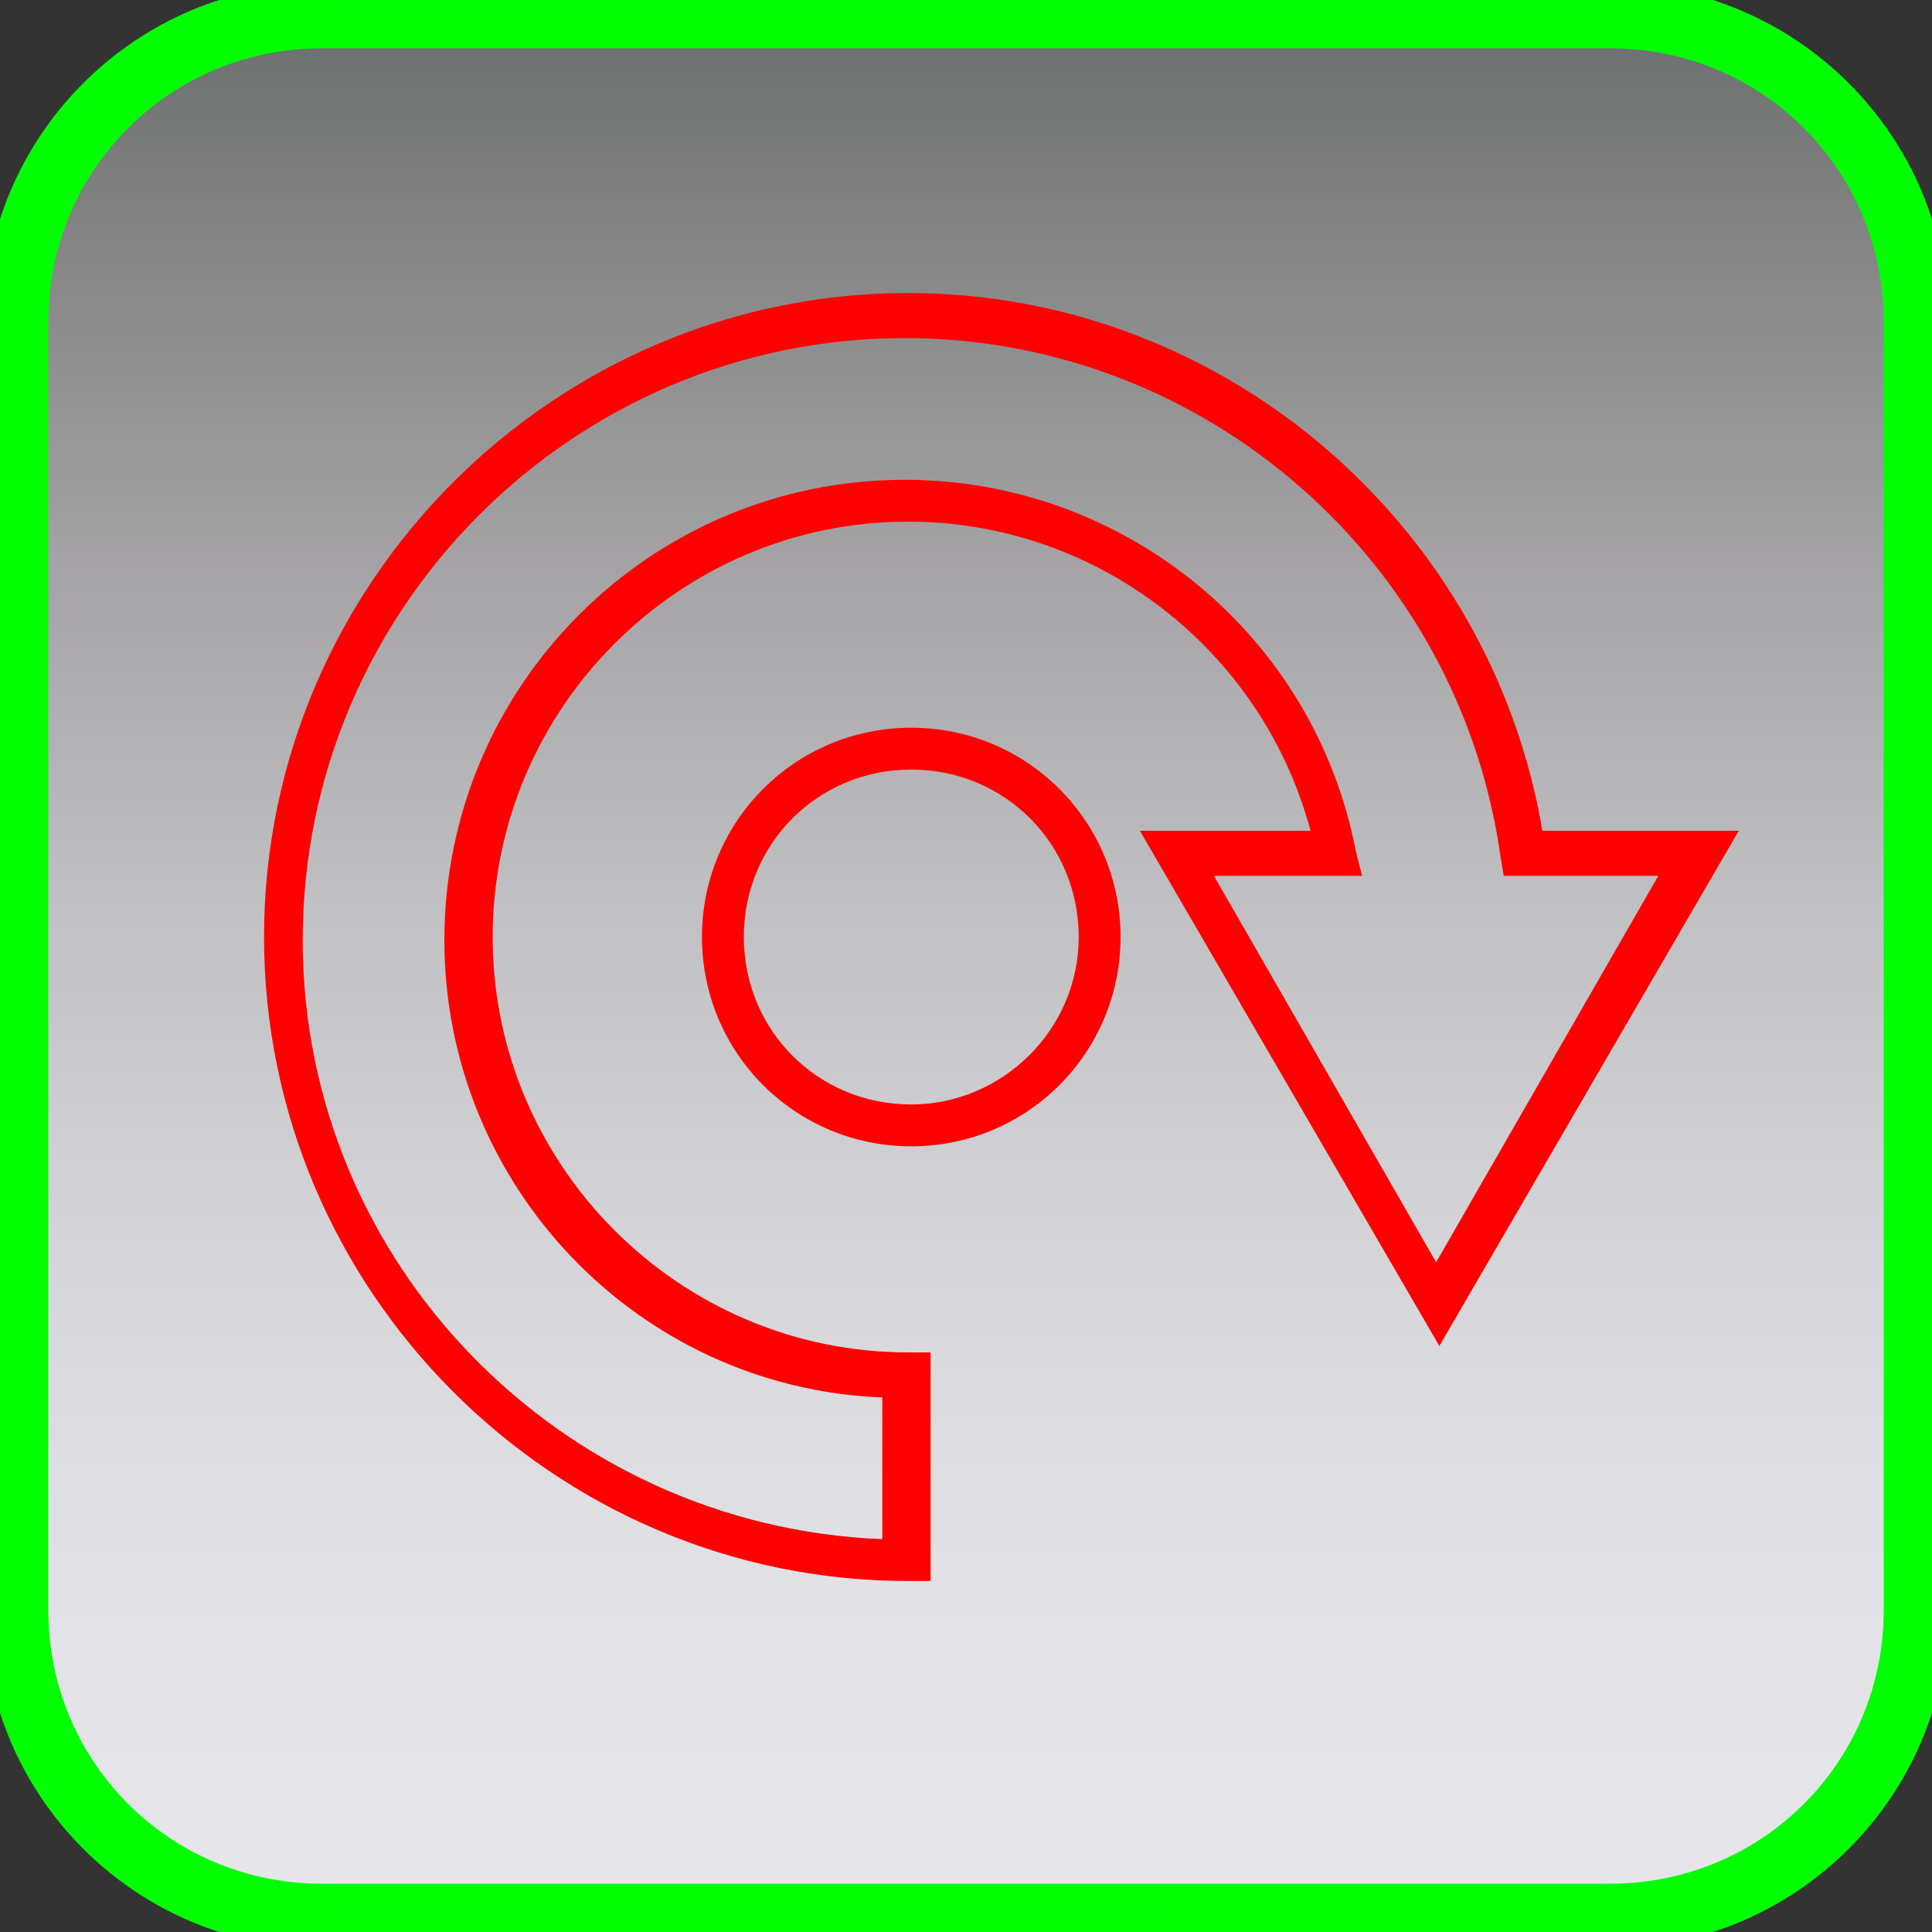 <?xml version="1.0" encoding="utf-8"?>
<!-- Generator: Adobe Illustrator 23.0.0, SVG Export Plug-In . SVG Version: 6.00 Build 0)  -->
<svg version="1.1" id="Livello_1" xmlns="http://www.w3.org/2000/svg" xmlns:xlink="http://www.w3.org/1999/xlink" x="0px" y="0px"
	 viewBox="0 0 60 60" style="enable-background:new 0 0 60 60;" xml:space="preserve">
<rect x="0" y="0" width="60" height="60" fill="#333333" stroke="none"/>
<style type="text/css">
	.st0{fill:url(#SVGID_1_);stroke:#00FF00;stroke-miterlimit:10;}
	.st1{fill:#FFFFFF;stroke:#00FF00;stroke-miterlimit:10;}
	.st2{fill:#FF0000;}
</style>
<g id="Sfondo">
	<g>
		
			<linearGradient id="SVGID_1_" gradientUnits="userSpaceOnUse" x1="30" y1="1079.61" x2="30" y2="1020.61" gradientTransform="matrix(1 0 0 1 0 -1020.11)">
			<stop  offset="0" style="stop-color:#E6E6EB"/>
			<stop  offset="0.174" style="stop-color:#E2E2E6"/>
			<stop  offset="0.352" style="stop-color:#D5D4D8"/>
			<stop  offset="0.532" style="stop-color:#C0BFC2"/>
			<stop  offset="0.714" style="stop-color:#A4A2A4"/>
			<stop  offset="0.895" style="stop-color:#828282"/>
			<stop  offset="1" style="stop-color:#6B6E6E"/>
		</linearGradient>
		<path class="st0" d="M10,59.5c-5.2,0-9.5-4.3-9.5-9.5V10c0-5.2,4.3-9.5,9.5-9.5h40c5.2,0,9.5,4.3,9.5,9.5v40
			c0,5.2-4.3,9.5-9.5,9.5H10z"/>
		<path class="st1" d="M50,1c5,0,9,4,9,9v40c0,5-4,9-9,9H10c-5,0-9-4-9-9V10c0-5,4-9,9-9H50 M50,0H10C4.5,0,0,4.5,0,10v40
			c0,5.5,4.5,10,10,10h40c5.5,0,10-4.5,10-10V10C60,4.5,55.5,0,50,0L50,0z"/>
	</g>
</g>
<g>
	<path class="st2" d="M28.3,22.6c-3.6,0-6.5,2.9-6.5,6.5c0,3.6,2.9,6.5,6.5,6.5c3.6,0,6.5-2.9,6.5-6.5
		C34.8,25.5,31.9,22.6,28.3,22.6z M28.3,34.3c-2.9,0-5.2-2.3-5.2-5.2c0-2.9,2.3-5.2,5.2-5.2c2.9,0,5.2,2.3,5.2,5.2
		C33.5,32,31.1,34.3,28.3,34.3z"/>
	<path class="st2" d="M47.9,25.8C46.3,16.3,38,9.1,28.2,9.1c-11,0-20,9-20,20c0,11,9,20,20,20h0.7V42h-0.7
		c-7.1,0-12.9-5.8-12.9-12.9c0-7.1,5.8-12.9,12.9-12.9c5.9,0,11,4,12.5,9.6h-5.3l9.3,16l9.3-16H47.9z M37.7,27.2h4.6l-0.2-0.8
		c-1.3-6.7-7.2-11.5-14-11.5c-7.9,0-14.3,6.4-14.3,14.3c0,7.6,6,13.9,13.6,14.2v4.4c-10-0.4-18-8.6-18-18.6
		c0-10.3,8.4-18.7,18.7-18.7c9.3,0,17.2,6.9,18.5,16.1l0.1,0.6h4.8l-6.9,12L37.7,27.2z"/>
</g>
</svg>
